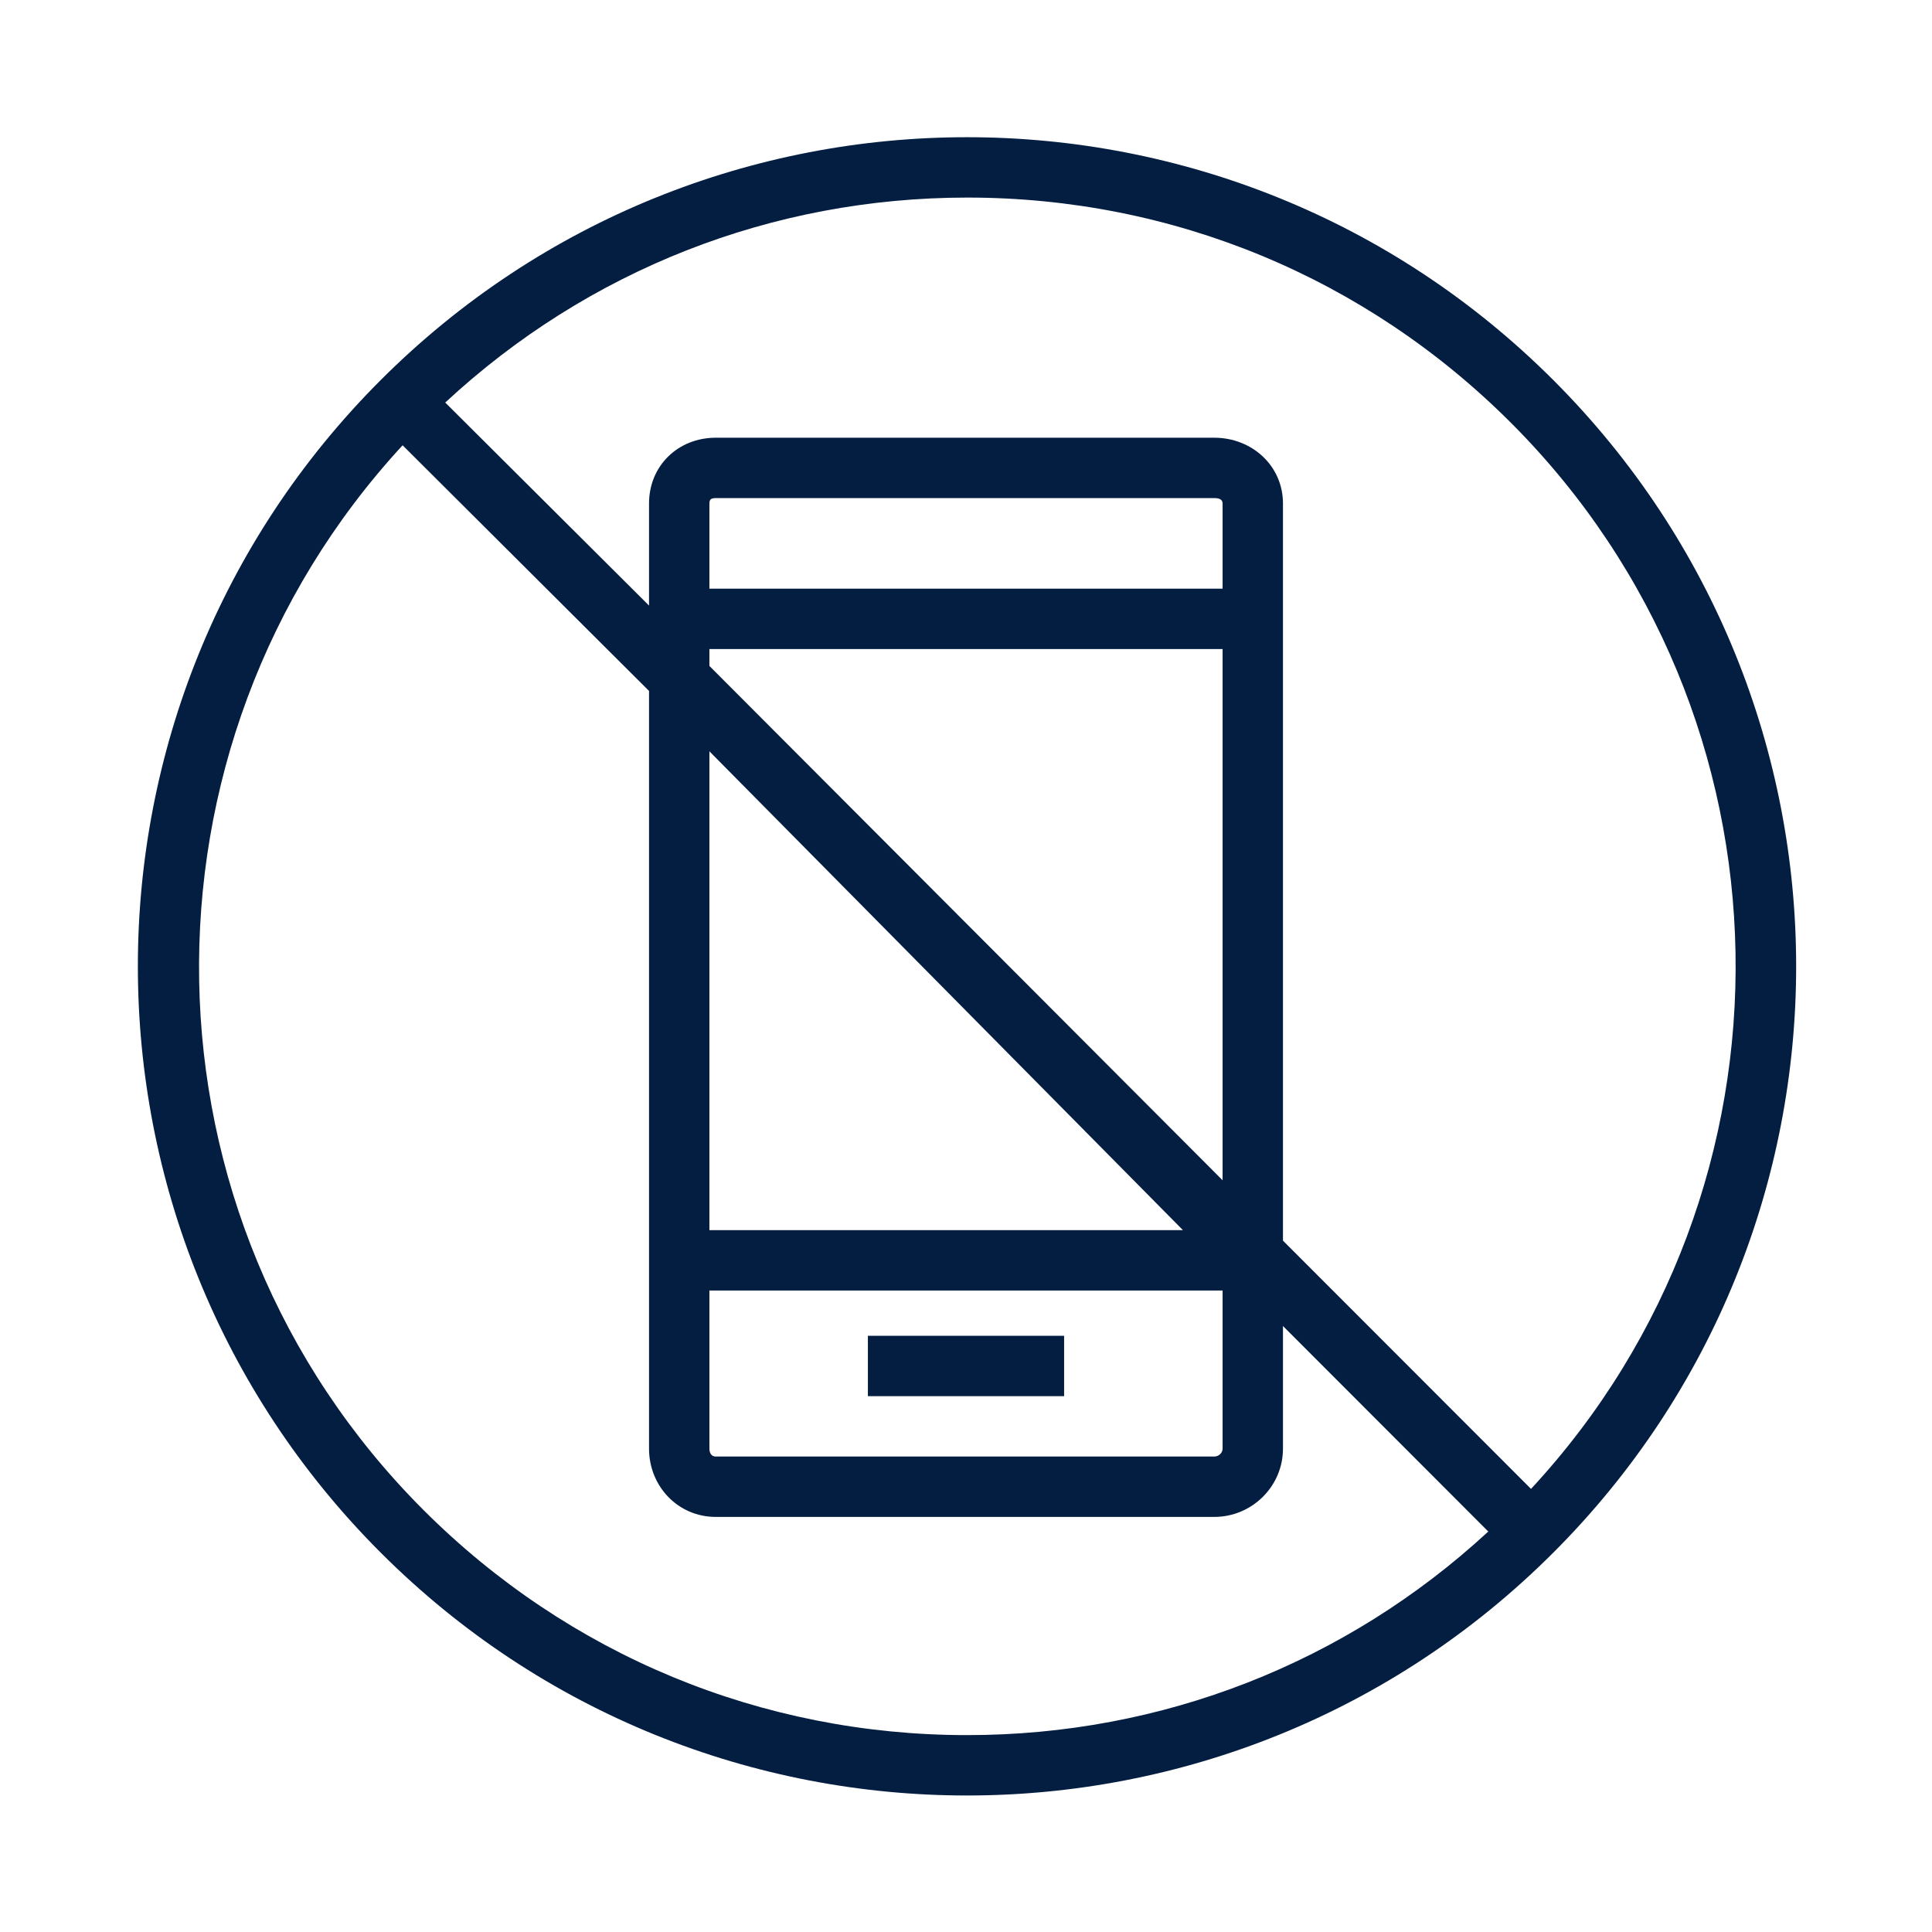 <?xml version="1.0" encoding="iso-8859-1"?>
<!-- Generator: Adobe Illustrator 19.2.1, SVG Export Plug-In . SVG Version: 6.00 Build 0)  -->
<svg version="1.1" id="Lager_12" xmlns="http://www.w3.org/2000/svg" xmlns:xlink="http://www.w3.org/1999/xlink" x="0px" y="0px"
	 viewBox="0 0 256 256" style="enable-background:new 0 0 256 256;" xml:space="preserve">
<g>
	<path style="fill:#041E42;" d="M205.821,50.36c-21.453-21.453-49.57-32.179-77.687-32.179c-28.117,0-56.234,10.726-77.687,32.179
		c-42.905,42.905-42.905,112.468,0,155.373c21.453,21.453,49.57,32.179,77.687,32.179c28.117,0,56.234-10.726,77.687-32.179
		C248.726,162.828,248.726,93.265,205.821,50.36z M56.105,200.076C17.367,161.338,16.521,98.91,53.348,59.004L86,91.553v100.399
		c0,4.997,3.846,9.047,8.843,9.047h66.056c4.997,0,9.101-4.051,9.101-9.047v-16.248l27.205,27.232
		c-18.862,17.423-43.231,26.976-69.057,26.976C100.939,229.912,75.345,219.316,56.105,200.076z M94,171h68v20.953
		c0,0.578-0.523,1.047-1.101,1.047H94.843c-0.578,0-0.843-0.47-0.843-1.047V171z M162,78H94V66.714C94,66.137,94.266,66,94.843,66
		h66.056c0.578,0,1.101,0.137,1.101,0.714V78z M94,86h68v70.392L94,88.241V86z M156.745,163H94V99.553L156.745,163z
		 M202.867,197.286L170,164.392V66.714c0-4.997-4.104-8.714-9.101-8.714H94.843C89.846,58,86,61.717,86,66.714v13.527L58.996,53.339
		c18.89-17.539,43.273-27.159,69.189-27.159c27.209,0,52.778,10.596,72.018,29.836C239.005,94.818,239.88,157.388,202.867,197.286z"
		/>
	<rect x="115" y="177" style="fill:#041E42;" width="26" height="8"/>
</g>
</svg>
